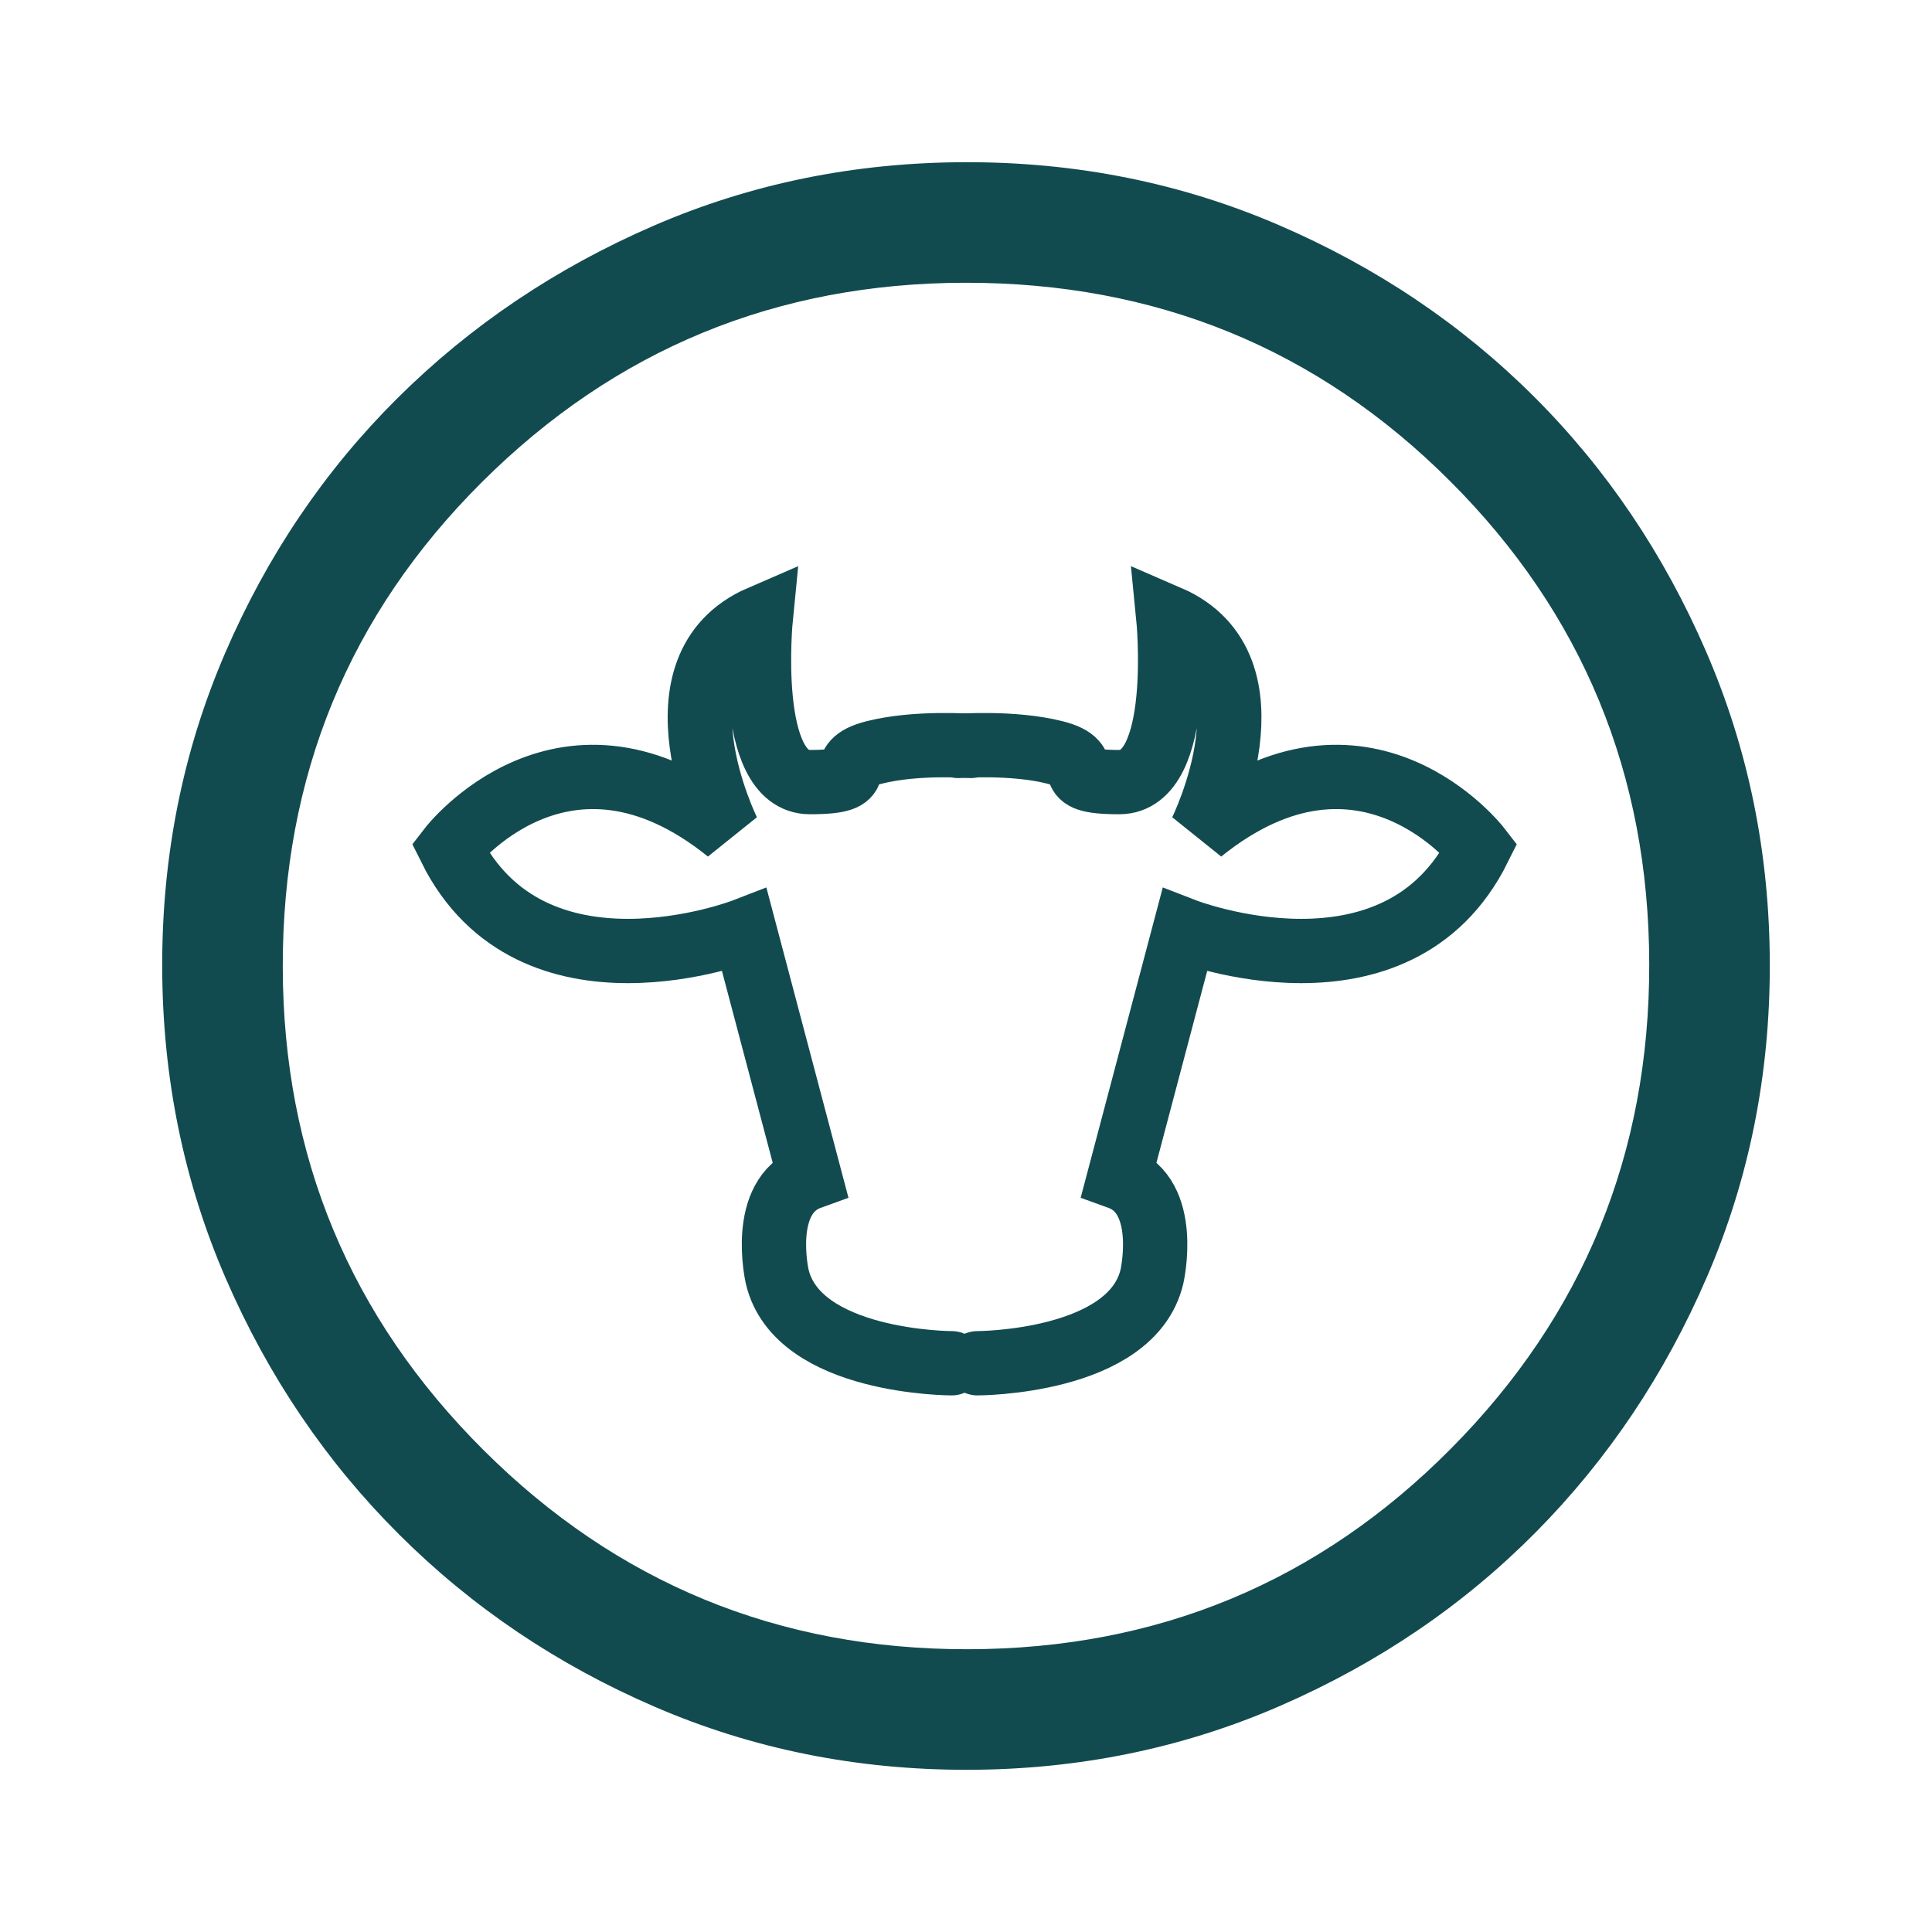 <svg xmlns:xlink="http://www.w3.org/1999/xlink" width="300.446" xmlns="http://www.w3.org/2000/svg" height="300.446" id="screenshot-1d8af7ff-090f-80c0-8002-99f4d56b5a05" viewBox="-0.223 -0.223 300.446 300.446" style="-webkit-print-color-adjust: exact;" fill="none" version="1.1"><g id="shape-1d8af7ff-090f-80c0-8002-99f4d56b5a05" height="48" width="48" rx="0" ry="0" style="fill: rgb(0, 0, 0);"><g id="shape-1d8af7ff-090f-80c0-8002-99f4d56b5a07"><g class="fills" id="fills-1d8af7ff-090f-80c0-8002-99f4d56b5a07"><path rx="0" ry="0" d="M150.269,275.000C133.033,275.025,116.830,271.768,101.661,265.228C86.491,258.688,73.221,249.750,61.850,238.412C50.479,227.075,41.501,213.824,34.916,198.658C28.331,183.493,25.026,167.283,25.000,150.030C24.974,132.776,28.231,116.556,34.771,101.372C41.311,86.187,50.250,72.961,61.587,61.694C72.925,50.427,86.176,41.501,101.342,34.916C116.507,28.331,132.717,25.026,149.970,25.000C167.224,24.974,183.444,28.231,198.628,34.771C213.813,41.311,227.039,50.198,238.306,61.431C249.573,72.664,258.499,85.880,265.084,101.079C271.669,116.277,274.974,132.495,275.000,149.731C275.025,166.967,271.768,183.170,265.228,198.339C258.688,213.509,249.802,226.760,238.569,238.092C227.335,249.425,214.120,258.403,198.921,265.026C183.723,271.650,167.505,274.974,150.269,275.000ZL150.269,275.000ZM150.314,256.250C179.793,256.206,204.830,245.804,225.424,225.044C246.018,204.284,256.293,179.165,256.250,149.686C256.206,120.207,245.876,95.170,225.259,74.576C204.643,53.981,179.503,43.706,149.842,43.750C120.467,43.794,95.430,54.124,74.732,74.741C54.033,95.357,43.706,120.497,43.750,150.158C43.794,179.533,54.196,204.570,74.956,225.268C95.716,245.966,120.835,256.293,150.314,256.250ZL150.314,256.250Z" style="fill: rgb(18, 75, 79); fill-opacity: 1;"/></g></g><g id="shape-1d8af7ff-090f-80c0-8002-99f4d56b5a08"><g class="fills" id="fills-1d8af7ff-090f-80c0-8002-99f4d56b5a08"><path rx="0" ry="0" d="M151.777,211.777C151.777,211.777,175.777,211.777,178.920,198.276C178.920,198.276,181.777,185.777,173.834,182.901L184.006,144.464C184.006,144.464,217.063,157.276,229.777,131.652C229.777,131.652,211.977,108.590,186.549,129.089C186.549,129.089,199.263,103.465,181.463,95.777C181.463,95.777,184.006,121.402,173.834,121.402C163.663,121.402,170.812,118.550,163.777,116.777C157.250,115.133,148.777,115.777,148.777,115.777" style="fill: rgb(232, 233, 234); fill-opacity: 0;"/></g><g id="strokes-1d8af7ff-090f-80c0-8002-99f4d56b5a08" class="strokes"><g class="stroke-shape"><path rx="0" ry="0" d="M151.777,211.777C151.777,211.777,175.777,211.777,178.920,198.276C178.920,198.276,181.777,185.777,173.834,182.901L184.006,144.464C184.006,144.464,217.063,157.276,229.777,131.652C229.777,131.652,211.977,108.590,186.549,129.089C186.549,129.089,199.263,103.465,181.463,95.777C181.463,95.777,184.006,121.402,173.834,121.402C163.663,121.402,170.812,118.550,163.777,116.777C157.250,115.133,148.777,115.777,148.777,115.777" style="fill: none; stroke-width: 10; stroke: rgb(18, 75, 79); stroke-opacity: 1; stroke-linecap: round;"/></g></g></g><g id="shape-1d8af7ff-090f-80c0-8002-99f4d56b5a09"><g class="fills" id="fills-1d8af7ff-090f-80c0-8002-99f4d56b5a09"><path rx="0" ry="0" d="M147.777,211.777C147.777,211.777,123.777,211.777,120.634,198.276C120.634,198.276,117.777,185.777,125.720,182.901L115.549,144.464C115.549,144.464,82.491,157.276,69.777,131.652C69.777,131.652,87.577,108.590,113.006,129.089C113.006,129.089,100.291,103.465,118.091,95.777C118.091,95.777,115.549,121.402,125.720,121.402C135.891,121.402,128.742,118.550,135.777,116.777C142.304,115.133,150.777,115.777,150.777,115.777" style="fill: rgb(232, 233, 234); fill-opacity: 0;"/></g><g id="strokes-1d8af7ff-090f-80c0-8002-99f4d56b5a09" class="strokes"><g class="stroke-shape"><path rx="0" ry="0" d="M147.777,211.777C147.777,211.777,123.777,211.777,120.634,198.276C120.634,198.276,117.777,185.777,125.720,182.901L115.549,144.464C115.549,144.464,82.491,157.276,69.777,131.652C69.777,131.652,87.577,108.590,113.006,129.089C113.006,129.089,100.291,103.465,118.091,95.777C118.091,95.777,115.549,121.402,125.720,121.402C135.891,121.402,128.742,118.550,135.777,116.777C142.304,115.133,150.777,115.777,150.777,115.777" style="fill: none; stroke-width: 10; stroke: rgb(18, 75, 79); stroke-opacity: 1; stroke-linecap: round;"/></g></g></g></g></svg>